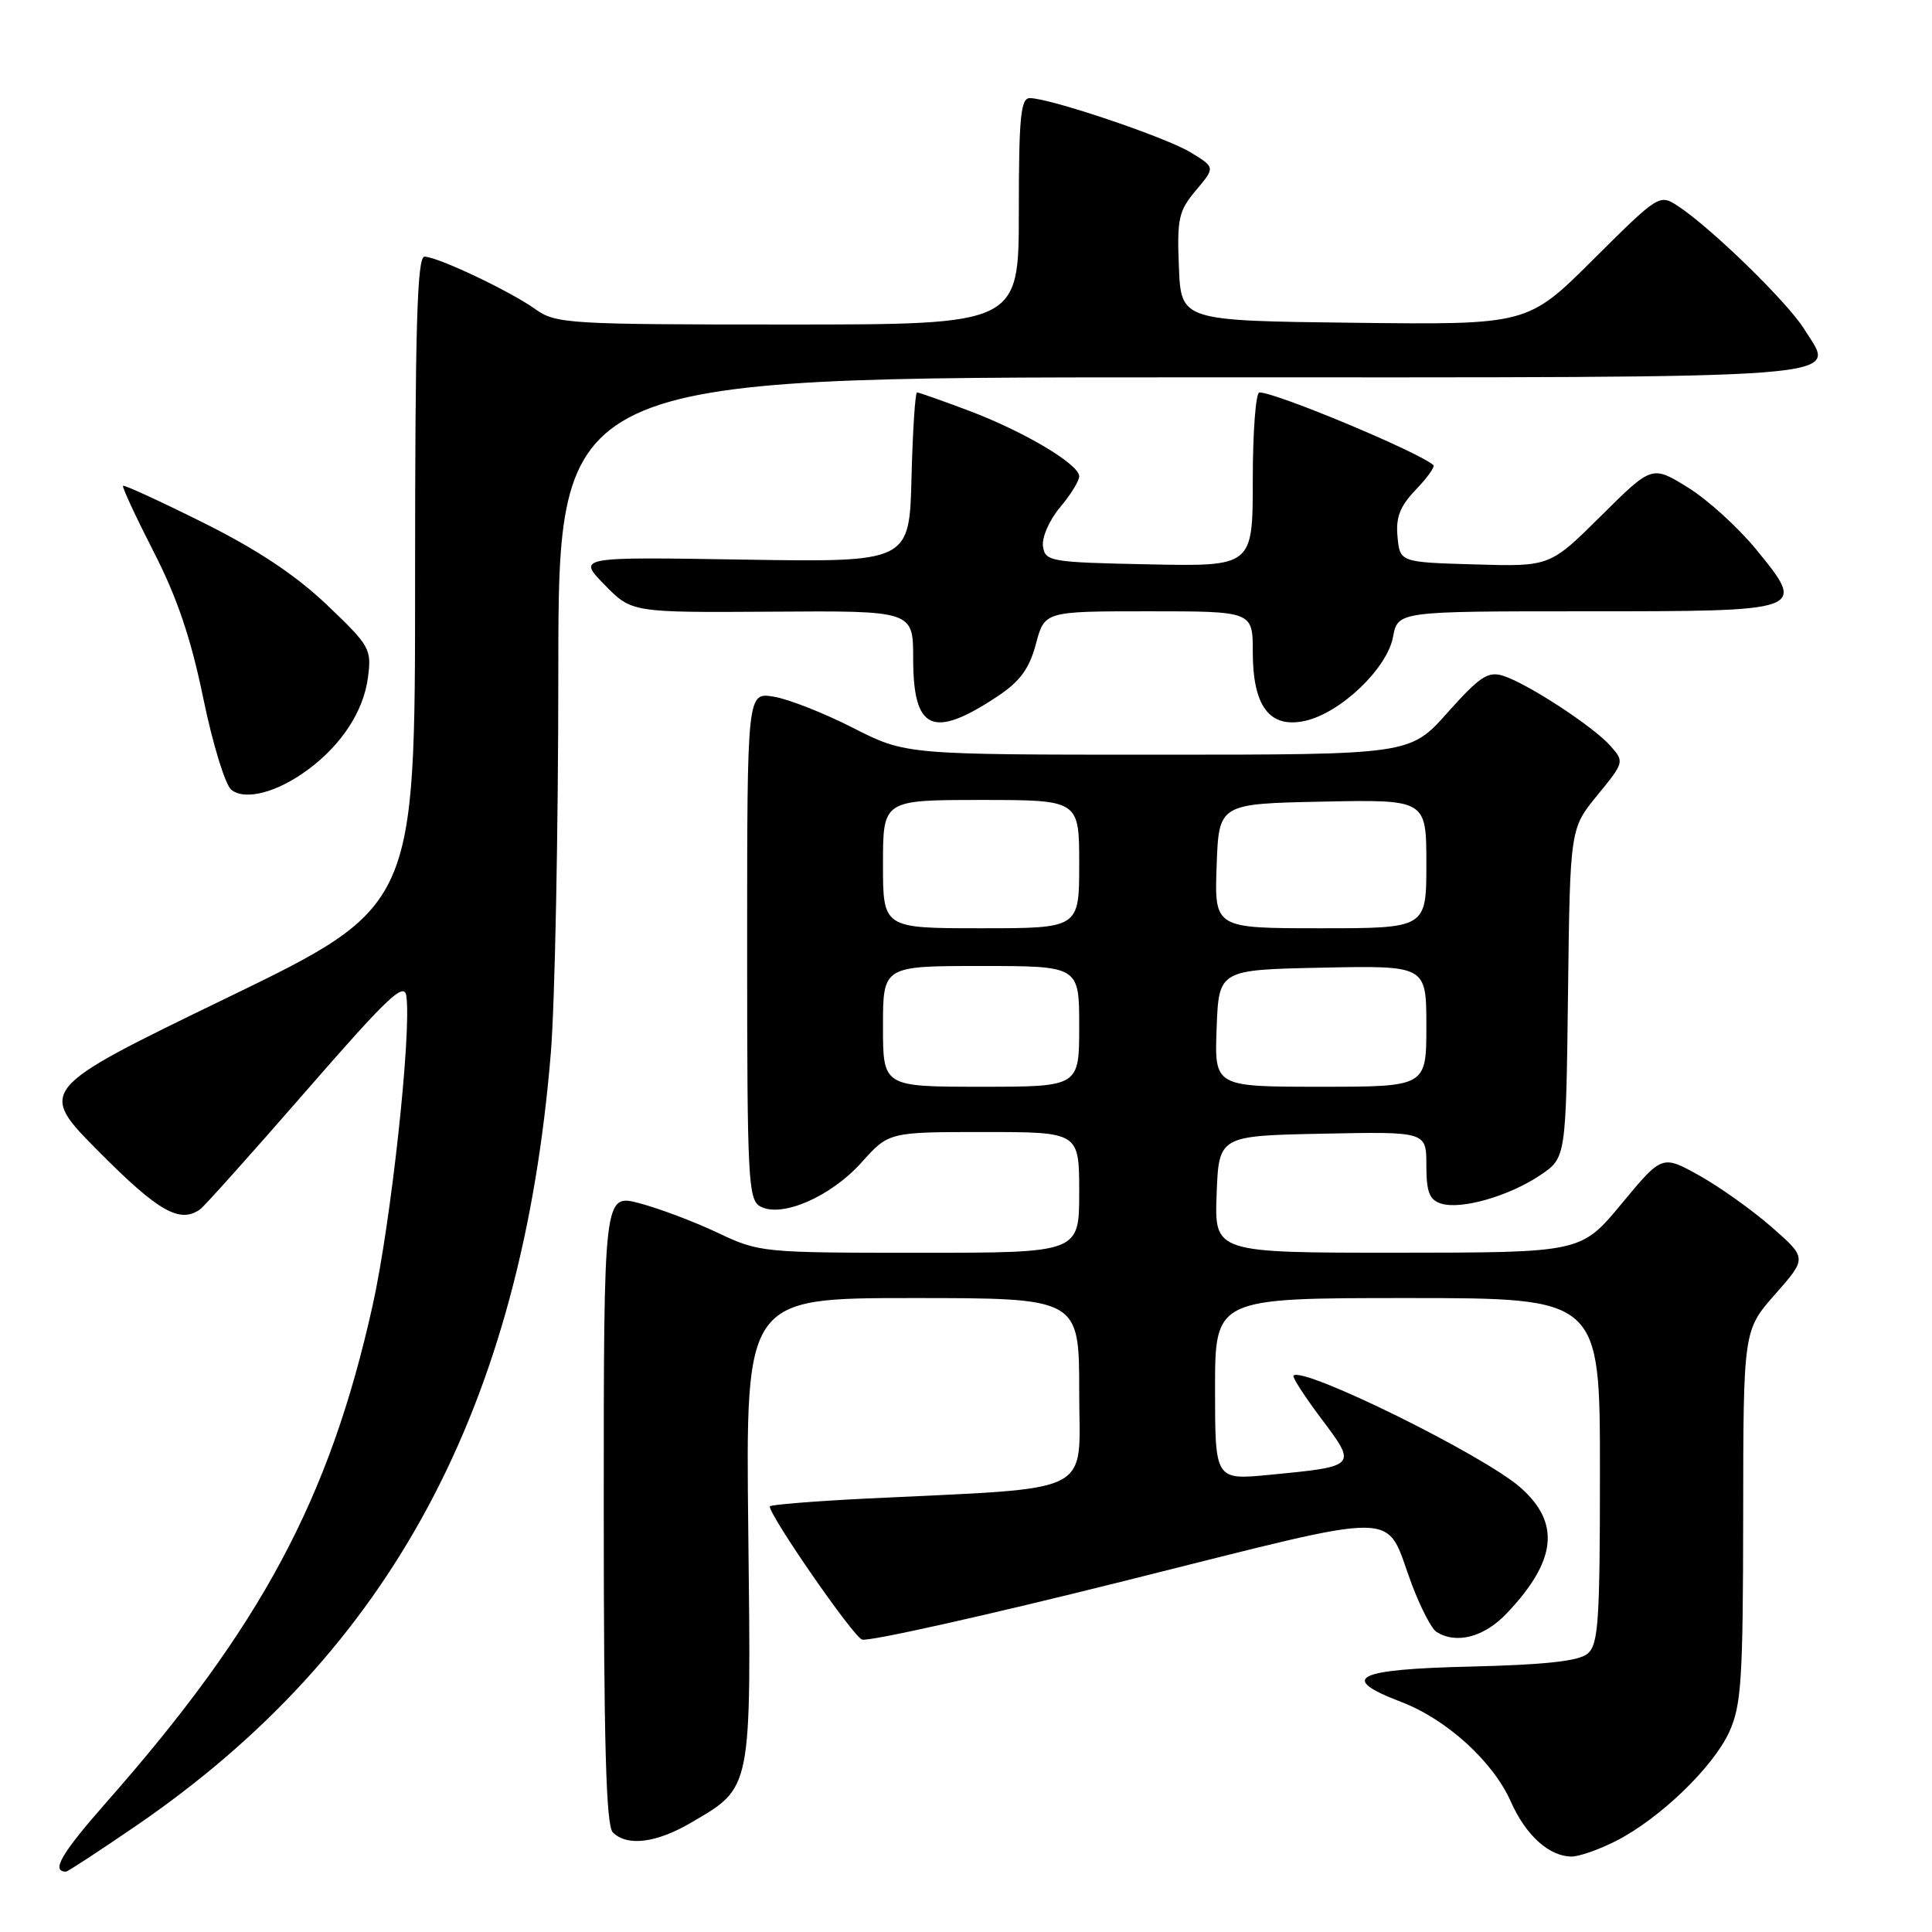 <?xml version="1.0" encoding="UTF-8" standalone="no"?>
<!DOCTYPE svg PUBLIC "-//W3C//DTD SVG 1.1//EN" "http://www.w3.org/Graphics/SVG/1.1/DTD/svg11.dtd" >
<svg xmlns="http://www.w3.org/2000/svg" xmlns:xlink="http://www.w3.org/1999/xlink" version="1.1" viewBox="0 0 256 256">
 <g >
 <path fill="currentColor"
d=" M 18.07 241.90 C 51.76 218.82 69.14 186.41 72.99 139.50 C 73.53 132.90 73.98 110.06 73.98 88.75 C 74.00 50.00 74.00 50.00 156.38 50.00 C 248.02 50.00 243.25 50.37 239.06 43.60 C 236.88 40.07 226.73 30.18 222.32 27.29 C 219.89 25.70 219.77 25.77 211.14 34.36 C 202.42 43.04 202.42 43.04 179.46 42.77 C 156.50 42.50 156.50 42.50 156.21 35.38 C 155.95 28.97 156.17 27.95 158.47 25.22 C 161.03 22.18 161.03 22.18 157.76 20.19 C 154.46 18.18 139.11 13.00 136.45 13.00 C 135.25 13.00 135.00 15.57 135.00 28.00 C 135.00 43.00 135.00 43.00 104.40 43.00 C 75.39 43.00 73.66 42.90 70.99 41.00 C 67.59 38.57 57.99 34.02 56.25 34.01 C 55.27 34.00 55.00 43.28 55.00 77.07 C 55.00 120.14 55.00 120.14 29.97 132.27 C 4.94 144.40 4.94 144.40 13.20 152.70 C 21.02 160.56 23.84 162.16 26.53 160.23 C 27.09 159.83 33.39 152.79 40.53 144.59 C 51.38 132.12 53.56 130.06 53.84 131.97 C 54.55 136.84 51.81 162.03 49.37 173.00 C 43.67 198.61 34.59 215.57 14.10 238.81 C 8.12 245.60 6.72 248.00 8.75 248.00 C 8.97 248.00 13.17 245.26 18.07 241.90 Z  M 214.14 243.93 C 219.93 240.98 226.99 234.17 229.13 229.50 C 230.74 225.98 230.96 222.57 230.98 200.89 C 231.00 176.28 231.00 176.28 235.22 171.49 C 239.44 166.70 239.44 166.70 234.76 162.60 C 232.18 160.34 227.86 157.27 225.16 155.76 C 220.24 153.02 220.24 153.02 214.87 159.50 C 209.50 165.98 209.50 165.98 185.21 165.99 C 160.92 166.00 160.92 166.00 161.21 158.25 C 161.50 150.50 161.50 150.50 175.25 150.22 C 189.00 149.94 189.00 149.94 189.00 154.40 C 189.00 157.95 189.40 158.99 190.95 159.48 C 193.60 160.32 199.96 158.50 204.10 155.71 C 207.50 153.42 207.50 153.42 207.77 131.61 C 208.04 109.79 208.04 109.79 211.66 105.37 C 215.23 101.01 215.25 100.94 213.39 98.83 C 211.09 96.24 202.37 90.55 199.16 89.54 C 197.17 88.92 196.06 89.65 191.83 94.40 C 186.84 100.00 186.84 100.00 153.42 100.00 C 120.00 100.00 120.00 100.00 113.02 96.44 C 109.17 94.48 104.45 92.62 102.51 92.31 C 99.00 91.74 99.00 91.74 99.00 125.33 C 99.00 156.35 99.13 159.00 100.76 159.87 C 103.60 161.39 110.08 158.57 114.14 154.05 C 117.77 150.00 117.77 150.00 130.39 150.00 C 143.00 150.00 143.00 150.00 143.00 158.00 C 143.00 166.00 143.00 166.00 121.85 166.00 C 101.03 166.00 100.60 165.96 95.10 163.35 C 92.02 161.89 87.36 160.13 84.75 159.44 C 80.00 158.18 80.00 158.18 80.00 199.89 C 80.00 231.00 80.31 241.91 81.20 242.80 C 83.09 244.69 86.96 244.21 91.52 241.54 C 99.70 236.75 99.54 237.56 99.15 202.75 C 98.80 172.00 98.80 172.00 120.90 172.00 C 143.00 172.00 143.00 172.00 143.00 184.40 C 143.00 198.38 145.65 197.05 114.75 198.57 C 107.74 198.92 102.00 199.39 102.00 199.61 C 102.00 200.90 113.00 216.79 114.22 217.25 C 115.02 217.56 130.71 214.06 149.09 209.46 C 186.85 200.03 183.35 199.99 187.07 209.93 C 188.22 212.98 189.68 215.81 190.32 216.22 C 192.97 217.91 196.68 216.93 199.68 213.75 C 206.27 206.79 206.80 201.79 201.45 197.09 C 196.56 192.79 172.66 181.01 171.39 182.27 C 171.20 182.46 172.87 185.04 175.10 188.01 C 179.83 194.30 179.83 194.30 168.25 195.42 C 161.00 196.12 161.00 196.12 161.00 184.06 C 161.00 172.00 161.00 172.00 186.50 172.00 C 212.00 172.00 212.00 172.00 212.00 194.88 C 212.00 214.92 211.80 217.93 210.35 219.13 C 209.17 220.11 204.72 220.59 194.85 220.83 C 179.53 221.19 177.31 222.32 185.65 225.51 C 191.68 227.81 197.83 233.40 200.19 238.72 C 202.18 243.20 205.28 246.00 208.26 246.00 C 209.26 246.00 211.91 245.07 214.14 243.93 Z  M 40.80 101.99 C 45.26 98.69 48.16 94.26 48.75 89.81 C 49.26 85.99 49.03 85.59 43.30 80.13 C 39.18 76.21 34.08 72.82 26.94 69.26 C 21.24 66.42 16.45 64.22 16.30 64.37 C 16.15 64.52 17.97 68.43 20.34 73.07 C 23.47 79.17 25.29 84.54 26.93 92.50 C 28.18 98.58 29.85 104.02 30.66 104.66 C 32.51 106.11 36.73 105.00 40.80 101.99 Z  M 132.13 92.30 C 135.16 90.29 136.37 88.65 137.26 85.34 C 138.41 81.00 138.41 81.00 152.21 81.00 C 166.00 81.00 166.00 81.00 166.00 86.39 C 166.00 93.60 168.23 96.55 172.92 95.52 C 177.61 94.49 183.80 88.59 184.58 84.41 C 185.22 81.00 185.22 81.00 209.99 81.00 C 239.43 81.00 239.39 81.01 232.74 72.85 C 230.35 69.92 226.26 66.20 223.65 64.59 C 218.90 61.65 218.90 61.65 212.14 68.36 C 205.37 75.08 205.37 75.08 195.44 74.79 C 185.50 74.50 185.50 74.50 185.18 71.13 C 184.93 68.55 185.50 67.09 187.60 64.89 C 189.12 63.31 190.16 61.85 189.93 61.63 C 188.04 59.92 169.09 52.00 166.88 52.00 C 166.40 52.00 166.00 57.19 166.00 63.53 C 166.00 75.06 166.00 75.06 152.25 74.78 C 139.12 74.51 138.49 74.40 138.20 72.39 C 138.03 71.22 139.04 68.92 140.45 67.24 C 141.85 65.58 143.00 63.72 143.00 63.12 C 143.00 61.52 135.69 57.17 128.35 54.41 C 124.83 53.08 121.75 52.00 121.51 52.00 C 121.27 52.00 120.94 57.06 120.78 63.25 C 120.50 74.50 120.50 74.50 98.50 74.15 C 76.50 73.79 76.50 73.79 80.10 77.48 C 83.70 81.17 83.70 81.17 102.35 81.05 C 121.00 80.92 121.00 80.92 121.00 87.26 C 121.00 96.79 123.58 97.96 132.13 92.30 Z  M 117.00 136.00 C 117.00 128.00 117.00 128.00 130.00 128.00 C 143.00 128.00 143.00 128.00 143.00 136.00 C 143.00 144.00 143.00 144.00 130.00 144.00 C 117.00 144.00 117.00 144.00 117.00 136.00 Z  M 161.21 136.25 C 161.50 128.50 161.50 128.50 175.25 128.22 C 189.00 127.94 189.00 127.94 189.00 135.97 C 189.00 144.00 189.00 144.00 174.96 144.00 C 160.92 144.00 160.92 144.00 161.21 136.25 Z  M 117.00 114.50 C 117.00 106.00 117.00 106.00 130.00 106.00 C 143.00 106.00 143.00 106.00 143.00 114.50 C 143.00 123.00 143.00 123.00 130.00 123.00 C 117.00 123.00 117.00 123.00 117.00 114.50 Z  M 161.21 114.75 C 161.50 106.50 161.50 106.50 175.25 106.22 C 189.00 105.94 189.00 105.94 189.00 114.47 C 189.00 123.00 189.00 123.00 174.96 123.00 C 160.92 123.00 160.92 123.00 161.21 114.75 Z "/>
</g>
</svg>